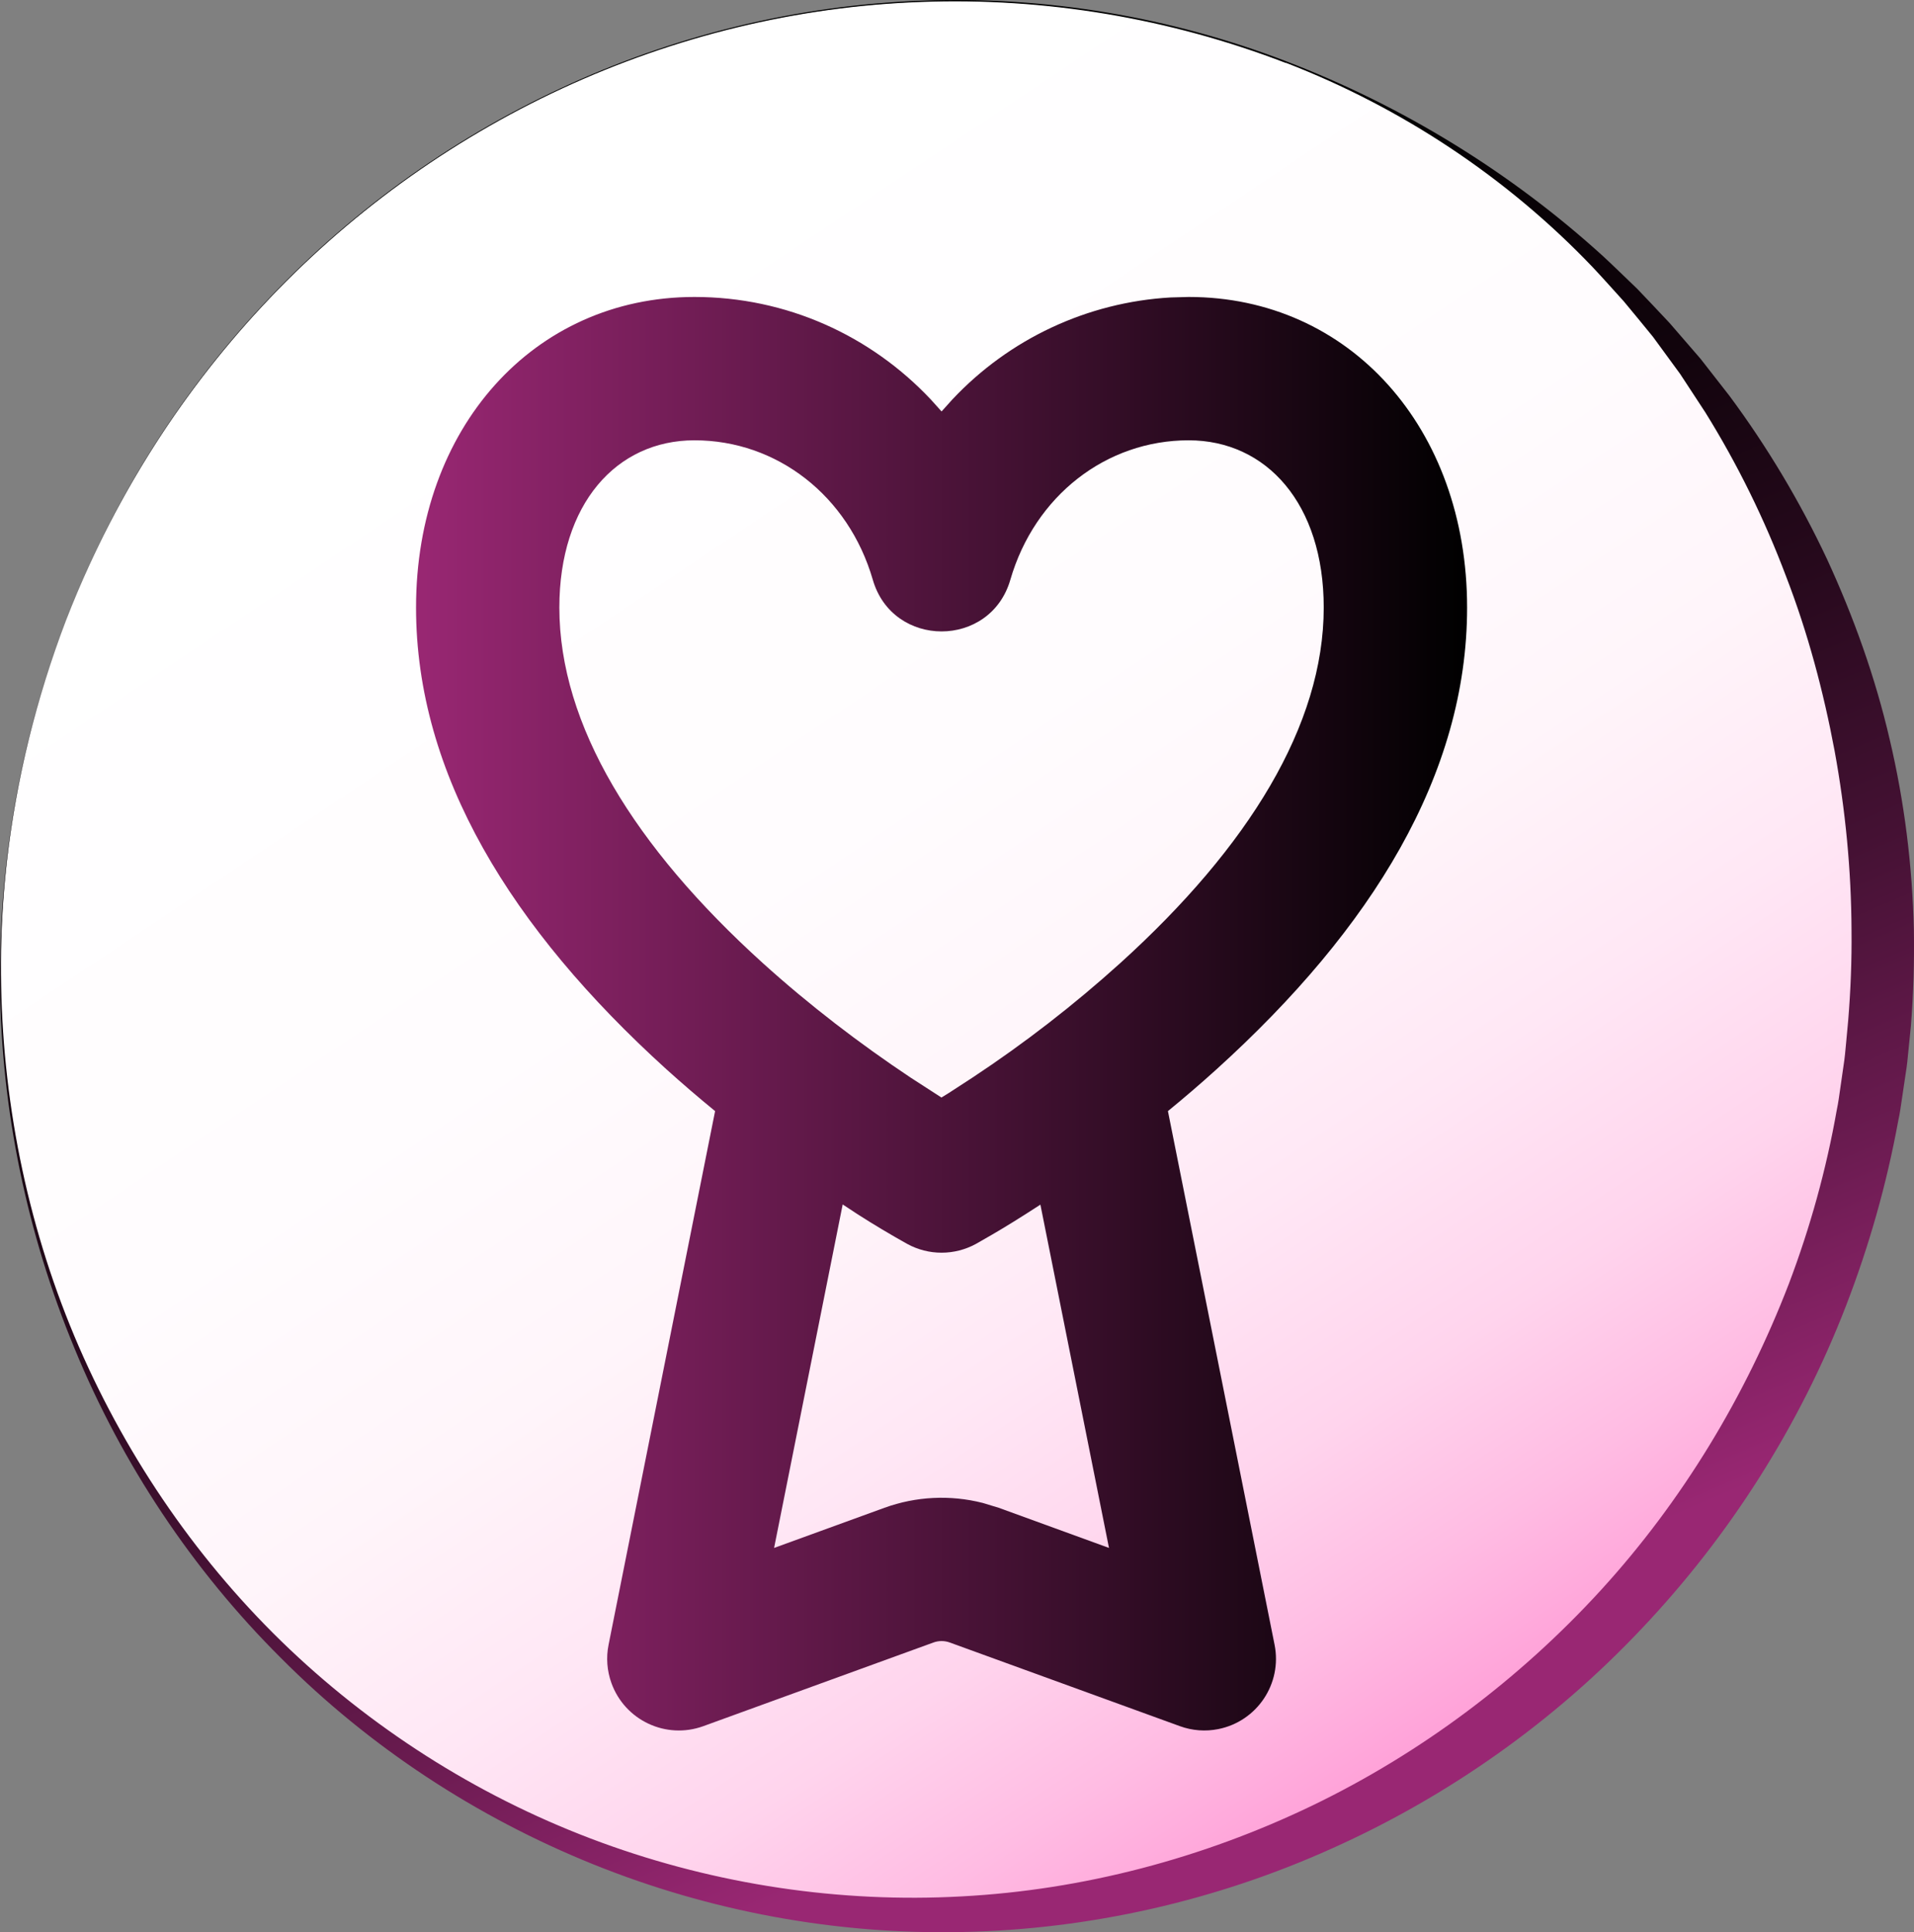 <?xml version="1.0" encoding="UTF-8"?>
<svg id="Calque_2" data-name="Calque 2" xmlns="http://www.w3.org/2000/svg" xmlns:xlink="http://www.w3.org/1999/xlink" viewBox="0 0 303.31 306.14">
  <rect x="0" y="0" width="303.31" height="306.14" fill="#808080" stroke="none"/>
  <defs>
    <style>
      .cls-1 {
        fill: url(#Dégradé_sans_nom_2);
      }

      .cls-2 {
        fill: url(#Dégradé_sans_nom);
      }

      .cls-3 {
        fill: url(#Dégradé_sans_nom_5);
      }
    </style>
    <linearGradient id="Dégradé_sans_nom" data-name="Dégradé sans nom" x1="-70.3" y1="159.28" x2="113.86" y2="-121.29" gradientTransform="translate(111.56 160.15) rotate(68.52) scale(.88 -.89) skewX(.87)" gradientUnits="userSpaceOnUse">
      <stop offset="0" stop-color="#fff"/>
      <stop offset=".33" stop-color="#fffcfe"/>
      <stop offset=".49" stop-color="#fff5fa"/>
      <stop offset=".62" stop-color="#ffe7f5"/>
      <stop offset=".74" stop-color="#ffd4ed"/>
      <stop offset=".83" stop-color="#ffbce3"/>
      <stop offset=".92" stop-color="#ff9ed7"/>
      <stop offset="1" stop-color="#ff7fca"/>
    </linearGradient>
    <linearGradient id="Dégradé_sans_nom_2" data-name="Dégradé sans nom 2" x1="89.17" y1="299.6" x2="212.2" y2="14.16" gradientTransform="translate(0 308) scale(1 -1)" gradientUnits="userSpaceOnUse">
      <stop offset=".1" stop-color="#000"/>
      <stop offset=".22" stop-color="#040103"/>
      <stop offset=".36" stop-color="#11040c"/>
      <stop offset=".49" stop-color="#26091c"/>
      <stop offset=".63" stop-color="#413"/>
      <stop offset=".77" stop-color="#6a1b50"/>
      <stop offset=".91" stop-color="#992773"/>
    </linearGradient>
    <linearGradient id="Dégradé_sans_nom_5" data-name="Dégradé sans nom 5" x1="65.93" y1="160.62" x2="232.5" y2="160.62" gradientUnits="userSpaceOnUse">
      <stop offset="0" stop-color="#992773"/>
      <stop offset="1" stop-color="#000"/>
    </linearGradient>
  </defs>
  <g id="Calque_2-2" data-name="Calque 2">
    <g>
      <ellipse class="cls-2" cx="149.21" cy="151.75" rx="152.03" ry="148.7" transform="translate(-46 236.5) rotate(-68.95)"/>
      <path class="cls-1" d="M203.87,9.73c18.4,7.05,35.49,17.52,50.19,30.88,1.82,1.69,3.59,3.43,5.39,5.15,1.73,1.79,3.42,3.61,5.13,5.42l4.9,5.66,4.61,5.91c5.96,8.04,11.14,16.7,15.43,25.82,4.22,9.15,7.65,18.71,9.94,28.59,2.33,9.86,3.59,19.99,3.83,30.15.08,5.08-.06,10.16-.47,15.23l-.38,3.79c-.12,1.26-.24,2.53-.45,3.78l-.56,3.77c-.19,1.26-.35,2.52-.63,3.76-1.83,9.99-4.61,19.8-8.27,29.26-7.31,18.93-18.4,36.39-32.33,51.09-13.89,14.75-30.73,26.64-49.14,34.88-18.39,8.29-38.42,12.82-58.49,13.23-20.07.45-40.14-3.28-58.62-10.75-18.48-7.46-35.43-18.59-49.41-32.64-14.05-13.98-25.21-30.77-32.71-49.02C4.27,195.46.19,175.81,0,156.11c-.09-9.85.74-19.7,2.48-29.38,1.75-9.69,4.42-19.2,7.95-28.39,7.07-18.37,17.62-35.41,31.03-49.83,13.39-14.44,29.59-26.25,47.45-34.55C106.77,5.63,126.27.84,145.97.11c19.69-.77,39.51,2.55,57.91,9.62h-.01ZM203.77,9.98C185.42,2.91,165.63-.43,145.97.31c-19.66.7-39.15,5.47-56.99,13.76-17.85,8.28-34.06,20.06-47.46,34.48-13.42,14.4-23.98,31.42-31.08,49.78C3.42,116.72-.23,136.43.18,156.11c.36,19.66,4.51,39.26,12.33,57.28,7.84,18,19.2,34.45,33.4,47.92,14.2,13.45,31.11,23.93,49.38,30.61,18.27,6.68,37.81,9.6,57.09,8.54,19.29-1.02,38.26-6.06,55.55-14.38,17.3-8.34,32.88-20.06,45.77-34.15,12.9-14.12,22.92-30.72,29.78-48.53,3.38-8.92,5.94-18.15,7.59-27.53.25-1.16.4-2.35.57-3.53l.51-3.54c.19-1.18.29-2.36.4-3.55l.33-3.56c.39-4.74.58-9.5.53-14.27-.04-9.52-.96-19.05-2.68-28.45-1.76-9.39-4.23-18.69-7.7-27.67-3.39-9-7.66-17.71-12.78-25.95l-3.99-6.09-4.31-5.89c-1.55-1.88-3.07-3.78-4.64-5.64-1.64-1.8-3.25-3.63-4.93-5.41-13.49-14.14-30.25-25.28-48.6-32.37v.03Z"/>
    </g>
    <path class="cls-3" d="M188.37,47.05c25.47,0,44.12,20.74,44.12,49.21,0,26.42-15.08,50.86-39.7,73.15-2.52,2.28-5.09,4.49-7.71,6.63l16.9,84.55c1.23,6.15-2.76,12.13-8.91,13.36-2.03.41-4.14.25-6.09-.46l-36.48-13.26c-.83-.3-1.74-.3-2.57,0l-36.48,13.26c-5.9,2.14-12.41-.91-14.55-6.81-.71-1.95-.87-4.06-.46-6.09l16.88-84.55c-2.63-2.15-5.2-4.36-7.72-6.63-24.58-22.29-39.67-46.73-39.67-73.15,0-28.47,18.66-49.21,44.12-49.21,14.58,0,27.91,6.1,37.46,16.25l1.7,1.89,1.7-1.89c9.03-9.62,21.4-15.41,34.57-16.17l2.89-.08ZM133.54,190.83l-10.87,54.42,17.49-6.36c4.99-1.81,10.42-2.08,15.57-.77l2.54.77,17.47,6.36-10.87-54.39c-3.03,1.97-5.58,3.55-7.65,4.75l-2.56,1.47c-3.4,1.86-7.51,1.86-10.9,0-2.65-1.48-5.25-3.03-7.8-4.66l-2.42-1.59ZM188.37,69.76c-13.07,0-24.39,8.78-28.26,22.09-3.16,10.92-18.64,10.92-21.8,0-3.86-13.31-15.19-22.09-28.26-22.09-12.36,0-21.41,10.07-21.41,26.5,0,18.63,11.9,37.92,32.22,56.31,7.42,6.71,15.41,12.81,23.41,18.14l4.92,3.18,1.15-.71,3.8-2.47c8.25-5.45,16.07-11.51,23.41-18.14,20.32-18.4,32.22-37.7,32.22-56.31,0-16.43-9.06-26.5-21.41-26.5"/>
  </g>
</svg>